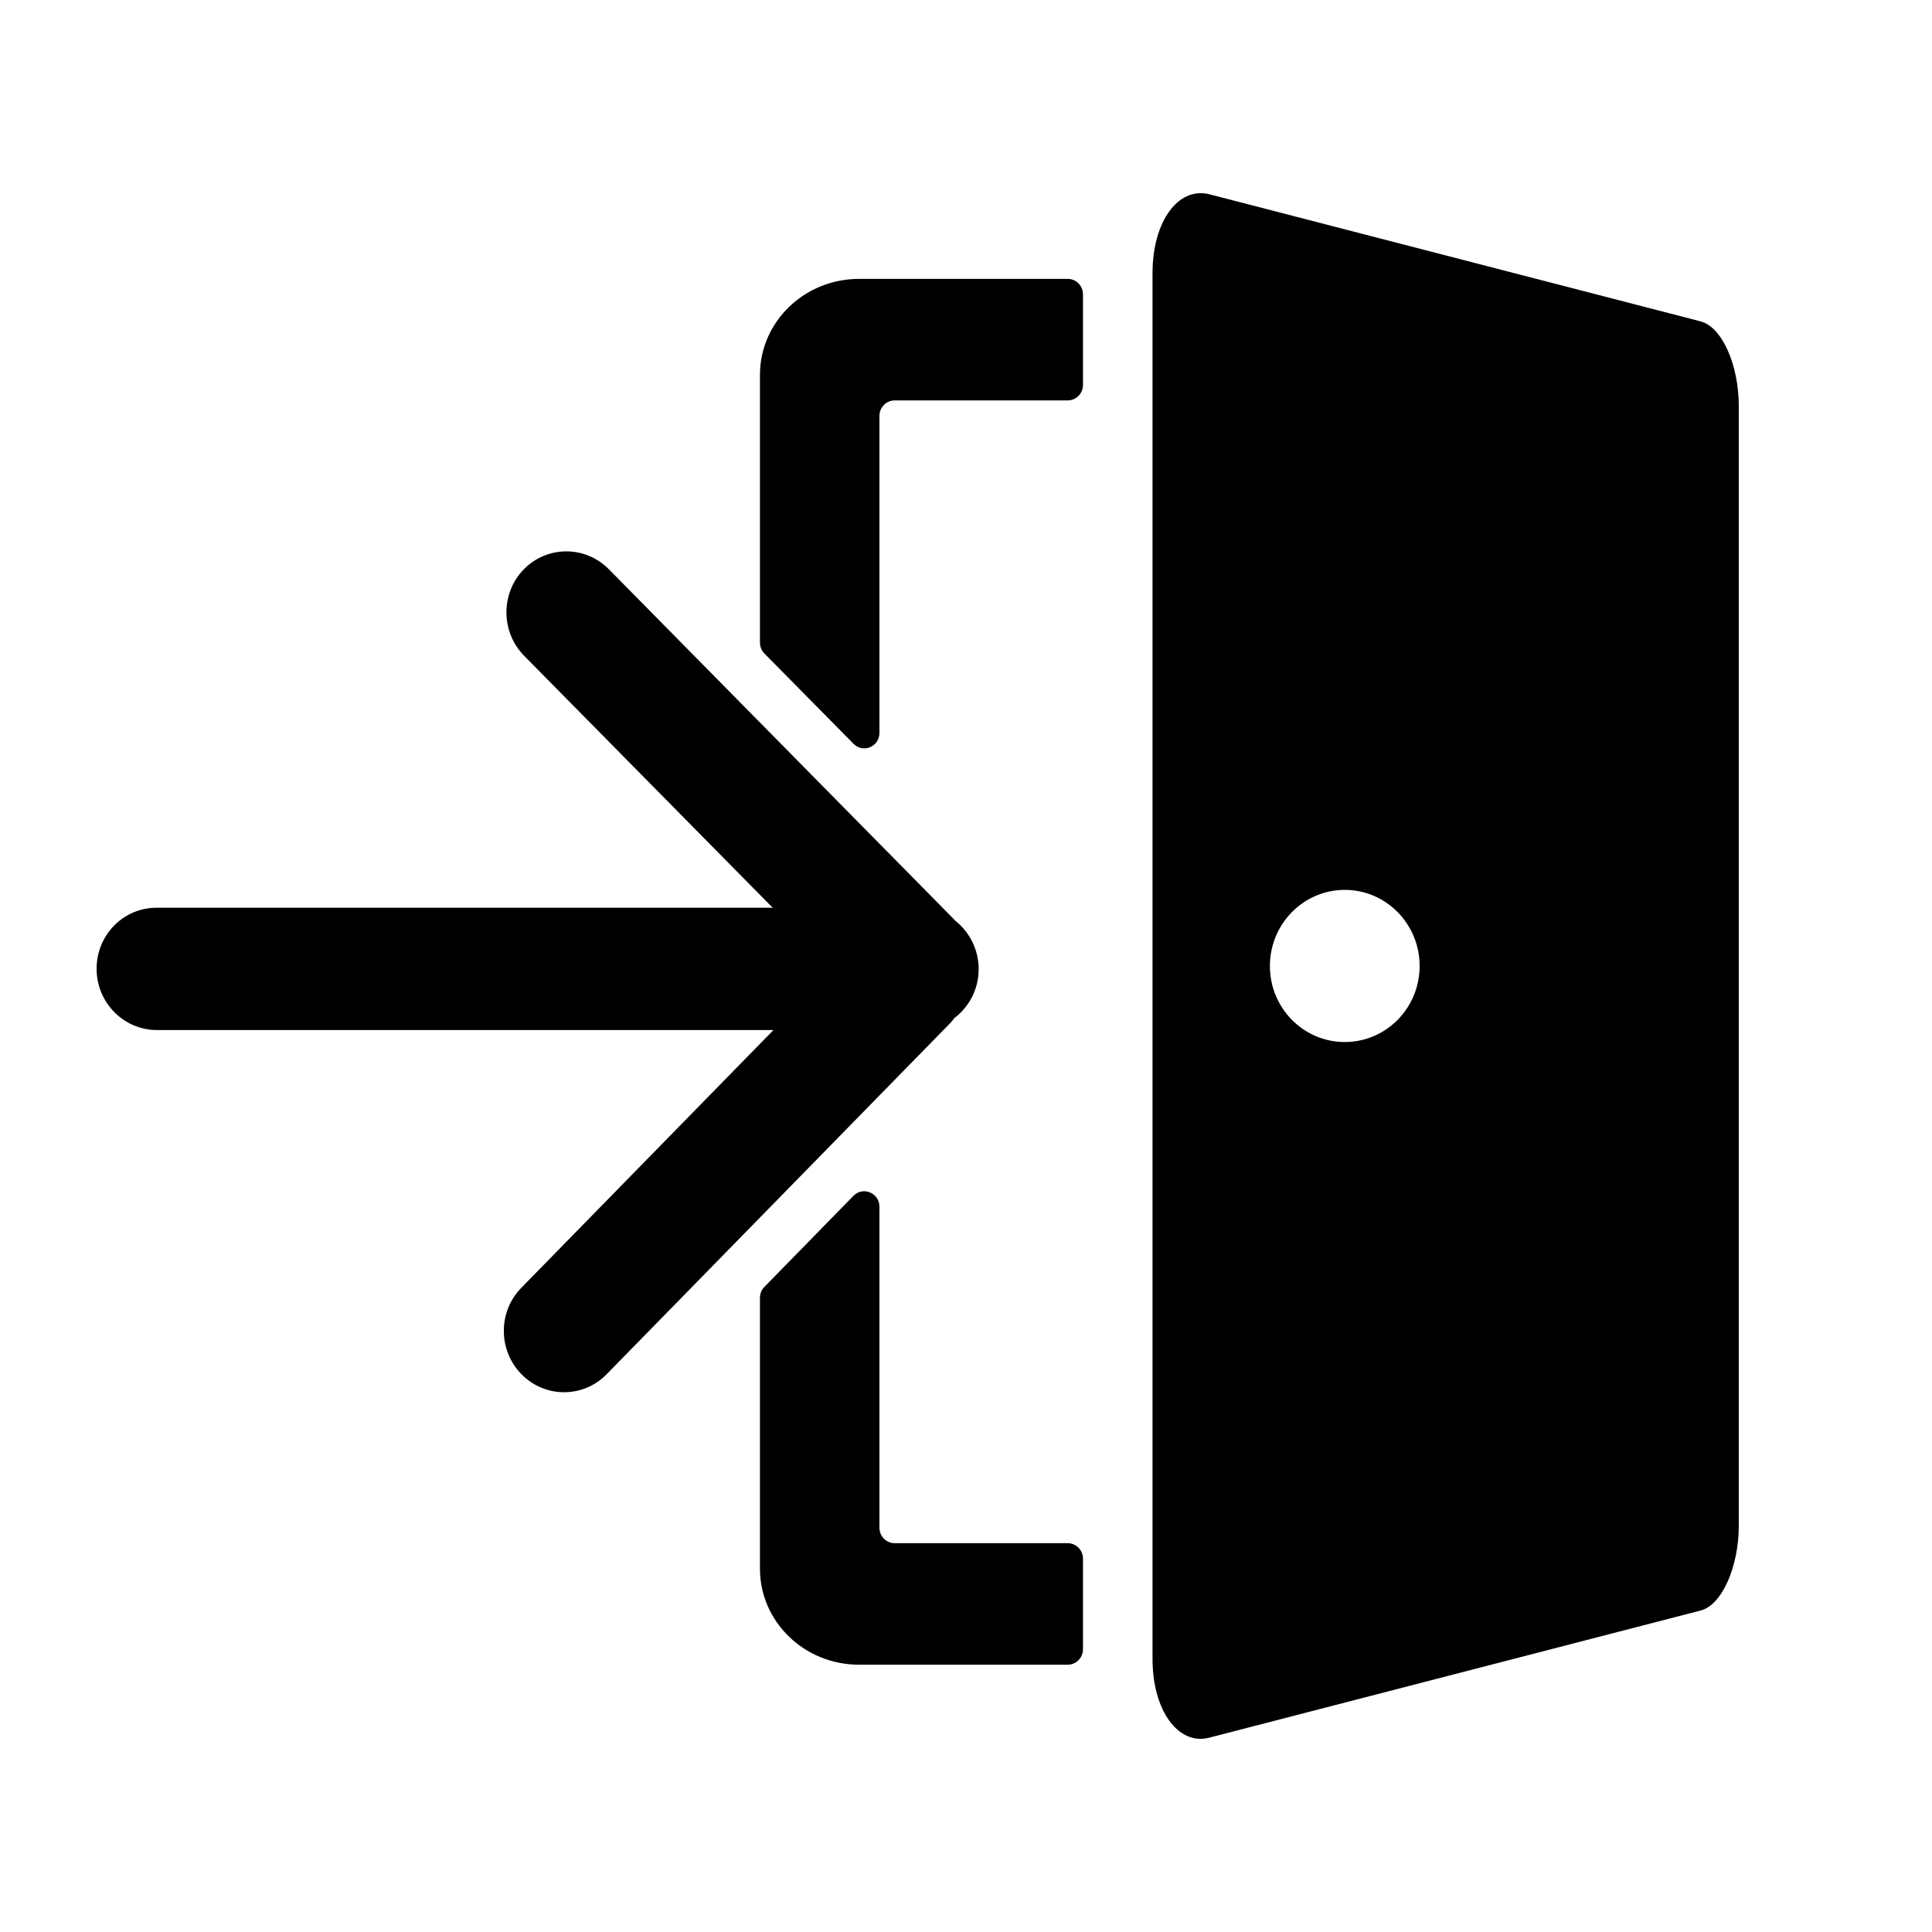 <svg width="20" height="20" viewBox="0 0 20 20" fill="none" xmlns="http://www.w3.org/2000/svg">
<path d="M9.892 9.534C9.888 9.53 9.886 9.527 9.882 9.523L6.303 5.893C6.059 5.646 5.665 5.646 5.423 5.893C5.181 6.14 5.183 6.542 5.426 6.789L7.999 9.397H1.62C1.276 9.397 0.999 9.68 1 10.03C1.001 10.38 1.281 10.663 1.624 10.663L8.007 10.663L5.396 13.332C5.154 13.579 5.156 13.98 5.399 14.227C5.643 14.474 6.037 14.474 6.279 14.227L9.831 10.597C9.849 10.578 9.866 10.558 9.881 10.538C10.033 10.422 10.132 10.238 10.131 10.03C10.13 9.829 10.037 9.65 9.892 9.534Z" fill="black"/>
<path d="M9.104 12.492C9.104 12.349 8.934 12.278 8.835 12.379L7.913 13.322C7.883 13.352 7.867 13.392 7.867 13.435V16.239C7.867 16.788 8.326 17.233 8.893 17.233L11.053 17.233C11.14 17.233 11.211 17.161 11.211 17.073V16.135C11.211 16.047 11.14 15.975 11.053 15.975L9.262 15.975C9.175 15.975 9.104 15.904 9.104 15.815V12.492Z" fill="black"/>
<path d="M9.104 4.305C9.104 4.217 9.175 4.145 9.262 4.145H11.053C11.14 4.145 11.211 4.073 11.211 3.985V3.047C11.211 2.958 11.14 2.887 11.053 2.887H8.893C8.326 2.887 7.867 3.332 7.867 3.881V6.651C7.867 6.694 7.883 6.735 7.913 6.765L8.836 7.7C8.935 7.801 9.104 7.729 9.104 7.587V4.305Z" fill="black"/>
<path d="M17.605 3.327L12.519 2.011C12.198 1.93 11.931 2.291 11.931 2.826V17.175C11.931 17.707 12.198 18.073 12.519 17.988L17.605 16.672C17.825 16.616 18 16.22 18 15.792V4.206C18 3.775 17.825 3.384 17.605 3.327ZM13.921 10.787C13.493 10.787 13.146 10.435 13.146 10C13.146 9.565 13.493 9.212 13.921 9.212C14.349 9.212 14.696 9.565 14.696 10C14.696 10.435 14.349 10.787 13.921 10.787Z" fill="black"/>
</svg>
